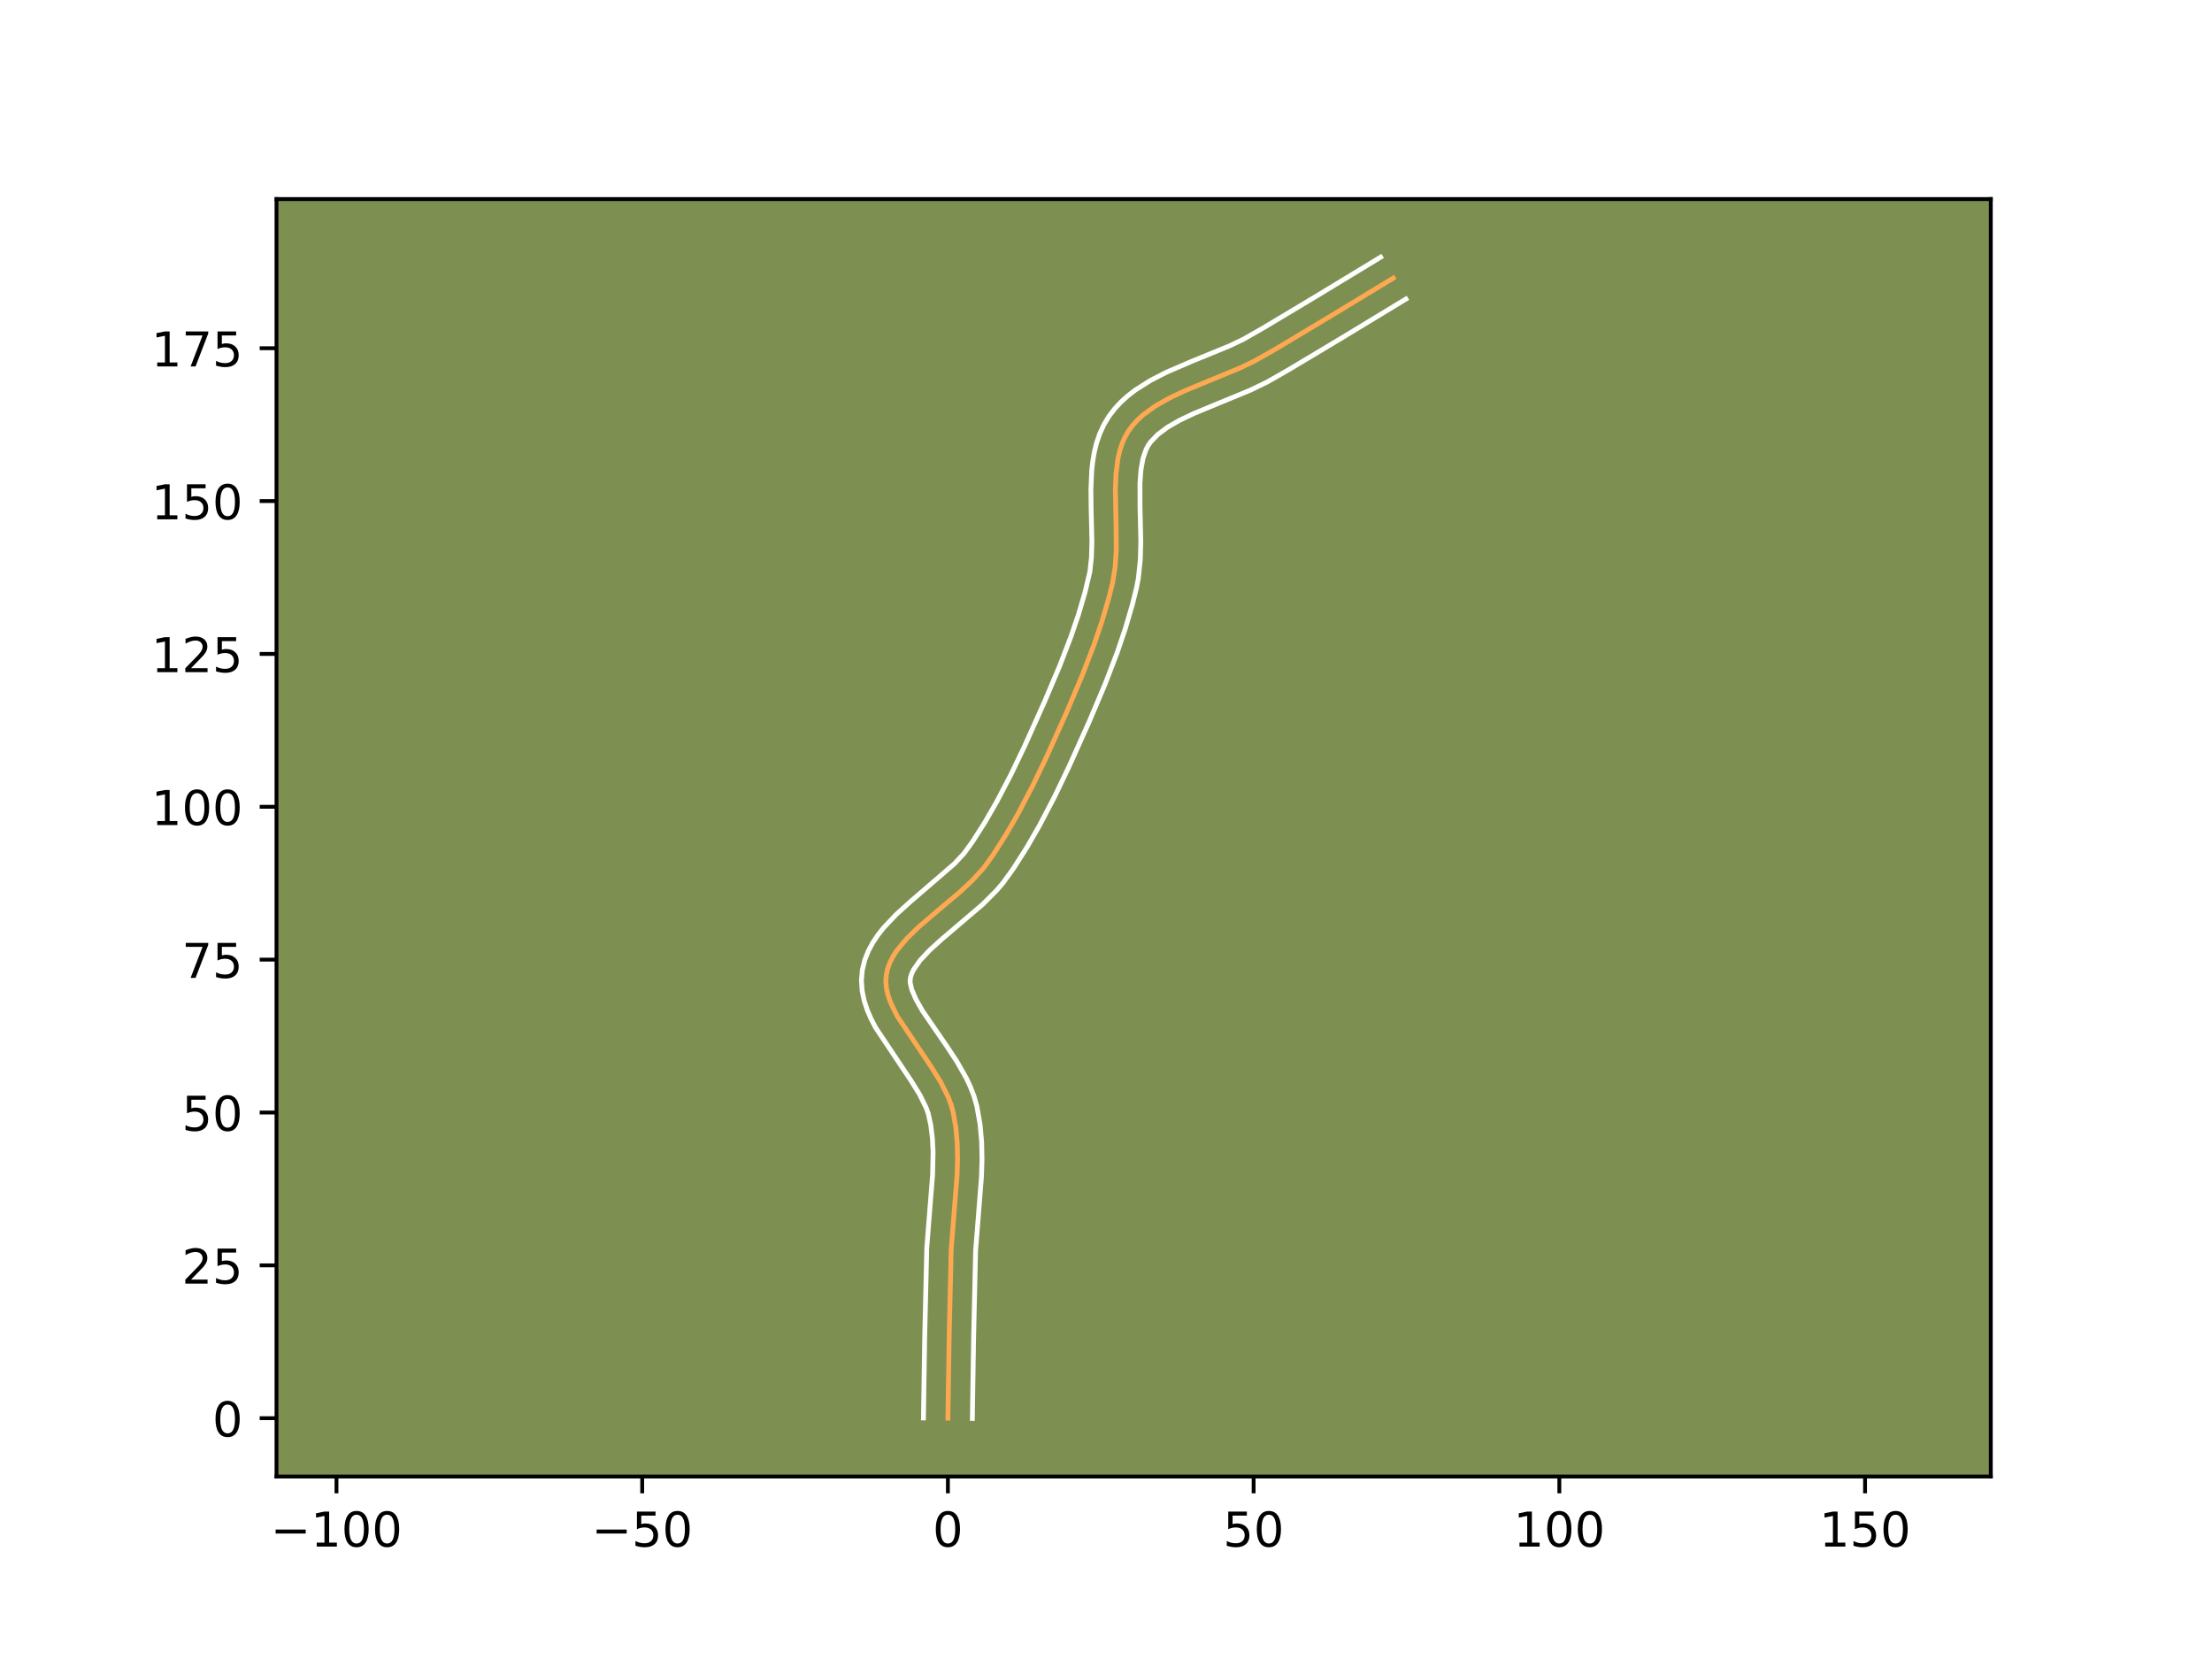 <?xml version="1.0" encoding="utf-8" standalone="no"?>
<!DOCTYPE svg PUBLIC "-//W3C//DTD SVG 1.1//EN"
  "http://www.w3.org/Graphics/SVG/1.1/DTD/svg11.dtd">
<!-- Created with matplotlib (https://matplotlib.org/) -->
<svg height="345.6pt" version="1.1" viewBox="0 0 460.8 345.6" width="460.8pt" xmlns="http://www.w3.org/2000/svg" xmlns:xlink="http://www.w3.org/1999/xlink">
 <defs>
  <style type="text/css">*{stroke-linecap:butt;stroke-linejoin:round;}</style>
 </defs>
 <g id="figure_1">
  <g id="patch_1">
   <path d="M 0 345.6 
L 460.8 345.6 
L 460.8 0 
L 0 0 
z
" style="fill:#ffffff;"/>
  </g>
  <g id="axes_1">
   <g id="patch_2">
    <path d="M 57.6 307.584 
L 414.72 307.584 
L 414.72 41.472 
L 57.6 41.472 
z
" style="fill:#7d9051;"/>
   </g>
   <g id="matplotlib.axis_1">
    <g id="xtick_1">
     <g id="line2d_1">
      <defs>
       <path d="M 0 0 
L 0 3.5 
" id="m6d79c2d014" style="stroke:#000000;stroke-width:0.8;"/>
      </defs>
      <g>
       <use style="stroke:#000000;stroke-width:0.8;" x="70.094" xlink:href="#m6d79c2d014" y="307.584"/>
      </g>
     </g>
     <g id="text_1">
      <!-- −100 -->
      <g transform="translate(56.36 322.182)scale(0.1 -0.1)">
       <defs>
        <path d="M 10.594 35.5 
L 73.188 35.5 
L 73.188 27.203 
L 10.594 27.203 
z
" id="DejaVuSans-8722"/>
        <path d="M 12.406 8.297 
L 28.516 8.297 
L 28.516 63.922 
L 10.984 60.406 
L 10.984 69.391 
L 28.422 72.906 
L 38.281 72.906 
L 38.281 8.297 
L 54.391 8.297 
L 54.391 0 
L 12.406 0 
z
" id="DejaVuSans-49"/>
        <path d="M 31.781 66.406 
Q 24.172 66.406 20.328 58.906 
Q 16.5 51.422 16.5 36.375 
Q 16.5 21.391 20.328 13.891 
Q 24.172 6.391 31.781 6.391 
Q 39.453 6.391 43.281 13.891 
Q 47.125 21.391 47.125 36.375 
Q 47.125 51.422 43.281 58.906 
Q 39.453 66.406 31.781 66.406 
z
M 31.781 74.219 
Q 44.047 74.219 50.516 64.516 
Q 56.984 54.828 56.984 36.375 
Q 56.984 17.969 50.516 8.266 
Q 44.047 -1.422 31.781 -1.422 
Q 19.531 -1.422 13.062 8.266 
Q 6.594 17.969 6.594 36.375 
Q 6.594 54.828 13.062 64.516 
Q 19.531 74.219 31.781 74.219 
z
" id="DejaVuSans-48"/>
       </defs>
       <use xlink:href="#DejaVuSans-8722"/>
       <use x="83.789" xlink:href="#DejaVuSans-49"/>
       <use x="147.412" xlink:href="#DejaVuSans-48"/>
       <use x="211.035" xlink:href="#DejaVuSans-48"/>
      </g>
     </g>
    </g>
    <g id="xtick_2">
     <g id="line2d_2">
      <g>
       <use style="stroke:#000000;stroke-width:0.8;" x="133.78" xlink:href="#m6d79c2d014" y="307.584"/>
      </g>
     </g>
     <g id="text_2">
      <!-- −50 -->
      <g transform="translate(123.227 322.182)scale(0.1 -0.1)">
       <defs>
        <path d="M 10.797 72.906 
L 49.516 72.906 
L 49.516 64.594 
L 19.828 64.594 
L 19.828 46.734 
Q 21.969 47.469 24.109 47.828 
Q 26.266 48.188 28.422 48.188 
Q 40.625 48.188 47.75 41.5 
Q 54.891 34.812 54.891 23.391 
Q 54.891 11.625 47.562 5.094 
Q 40.234 -1.422 26.906 -1.422 
Q 22.312 -1.422 17.547 -0.641 
Q 12.797 0.141 7.719 1.703 
L 7.719 11.625 
Q 12.109 9.234 16.797 8.062 
Q 21.484 6.891 26.703 6.891 
Q 35.156 6.891 40.078 11.328 
Q 45.016 15.766 45.016 23.391 
Q 45.016 31 40.078 35.438 
Q 35.156 39.891 26.703 39.891 
Q 22.75 39.891 18.812 39.016 
Q 14.891 38.141 10.797 36.281 
z
" id="DejaVuSans-53"/>
       </defs>
       <use xlink:href="#DejaVuSans-8722"/>
       <use x="83.789" xlink:href="#DejaVuSans-53"/>
       <use x="147.412" xlink:href="#DejaVuSans-48"/>
      </g>
     </g>
    </g>
    <g id="xtick_3">
     <g id="line2d_3">
      <g>
       <use style="stroke:#000000;stroke-width:0.8;" x="197.466" xlink:href="#m6d79c2d014" y="307.584"/>
      </g>
     </g>
     <g id="text_3">
      <!-- 0 -->
      <g transform="translate(194.285 322.182)scale(0.1 -0.1)">
       <use xlink:href="#DejaVuSans-48"/>
      </g>
     </g>
    </g>
    <g id="xtick_4">
     <g id="line2d_4">
      <g>
       <use style="stroke:#000000;stroke-width:0.8;" x="261.152" xlink:href="#m6d79c2d014" y="307.584"/>
      </g>
     </g>
     <g id="text_4">
      <!-- 50 -->
      <g transform="translate(254.789 322.182)scale(0.1 -0.1)">
       <use xlink:href="#DejaVuSans-53"/>
       <use x="63.623" xlink:href="#DejaVuSans-48"/>
      </g>
     </g>
    </g>
    <g id="xtick_5">
     <g id="line2d_5">
      <g>
       <use style="stroke:#000000;stroke-width:0.8;" x="324.838" xlink:href="#m6d79c2d014" y="307.584"/>
      </g>
     </g>
     <g id="text_5">
      <!-- 100 -->
      <g transform="translate(315.294 322.182)scale(0.1 -0.1)">
       <use xlink:href="#DejaVuSans-49"/>
       <use x="63.623" xlink:href="#DejaVuSans-48"/>
       <use x="127.246" xlink:href="#DejaVuSans-48"/>
      </g>
     </g>
    </g>
    <g id="xtick_6">
     <g id="line2d_6">
      <g>
       <use style="stroke:#000000;stroke-width:0.8;" x="388.524" xlink:href="#m6d79c2d014" y="307.584"/>
      </g>
     </g>
     <g id="text_6">
      <!-- 150 -->
      <g transform="translate(378.98 322.182)scale(0.1 -0.1)">
       <use xlink:href="#DejaVuSans-49"/>
       <use x="63.623" xlink:href="#DejaVuSans-53"/>
       <use x="127.246" xlink:href="#DejaVuSans-48"/>
      </g>
     </g>
    </g>
   </g>
   <g id="matplotlib.axis_2">
    <g id="ytick_1">
     <g id="line2d_7">
      <defs>
       <path d="M 0 0 
L -3.5 0 
" id="mbd82d3d406" style="stroke:#000000;stroke-width:0.8;"/>
      </defs>
      <g>
       <use style="stroke:#000000;stroke-width:0.8;" x="57.6" xlink:href="#mbd82d3d406" y="295.439"/>
      </g>
     </g>
     <g id="text_7">
      <!-- 0 -->
      <g transform="translate(44.237 299.238)scale(0.1 -0.1)">
       <use xlink:href="#DejaVuSans-48"/>
      </g>
     </g>
    </g>
    <g id="ytick_2">
     <g id="line2d_8">
      <g>
       <use style="stroke:#000000;stroke-width:0.8;" x="57.6" xlink:href="#mbd82d3d406" y="263.596"/>
      </g>
     </g>
     <g id="text_8">
      <!-- 25 -->
      <g transform="translate(37.875 267.395)scale(0.1 -0.1)">
       <defs>
        <path d="M 19.188 8.297 
L 53.609 8.297 
L 53.609 0 
L 7.328 0 
L 7.328 8.297 
Q 12.938 14.109 22.625 23.891 
Q 32.328 33.688 34.812 36.531 
Q 39.547 41.844 41.422 45.531 
Q 43.312 49.219 43.312 52.781 
Q 43.312 58.594 39.234 62.25 
Q 35.156 65.922 28.609 65.922 
Q 23.969 65.922 18.812 64.312 
Q 13.672 62.703 7.812 59.422 
L 7.812 69.391 
Q 13.766 71.781 18.938 73 
Q 24.125 74.219 28.422 74.219 
Q 39.75 74.219 46.484 68.547 
Q 53.219 62.891 53.219 53.422 
Q 53.219 48.922 51.531 44.891 
Q 49.859 40.875 45.406 35.406 
Q 44.188 33.984 37.641 27.219 
Q 31.109 20.453 19.188 8.297 
z
" id="DejaVuSans-50"/>
       </defs>
       <use xlink:href="#DejaVuSans-50"/>
       <use x="63.623" xlink:href="#DejaVuSans-53"/>
      </g>
     </g>
    </g>
    <g id="ytick_3">
     <g id="line2d_9">
      <g>
       <use style="stroke:#000000;stroke-width:0.8;" x="57.6" xlink:href="#mbd82d3d406" y="231.753"/>
      </g>
     </g>
     <g id="text_9">
      <!-- 50 -->
      <g transform="translate(37.875 235.552)scale(0.1 -0.1)">
       <use xlink:href="#DejaVuSans-53"/>
       <use x="63.623" xlink:href="#DejaVuSans-48"/>
      </g>
     </g>
    </g>
    <g id="ytick_4">
     <g id="line2d_10">
      <g>
       <use style="stroke:#000000;stroke-width:0.8;" x="57.6" xlink:href="#mbd82d3d406" y="199.91"/>
      </g>
     </g>
     <g id="text_10">
      <!-- 75 -->
      <g transform="translate(37.875 203.709)scale(0.1 -0.1)">
       <defs>
        <path d="M 8.203 72.906 
L 55.078 72.906 
L 55.078 68.703 
L 28.609 0 
L 18.312 0 
L 43.219 64.594 
L 8.203 64.594 
z
" id="DejaVuSans-55"/>
       </defs>
       <use xlink:href="#DejaVuSans-55"/>
       <use x="63.623" xlink:href="#DejaVuSans-53"/>
      </g>
     </g>
    </g>
    <g id="ytick_5">
     <g id="line2d_11">
      <g>
       <use style="stroke:#000000;stroke-width:0.8;" x="57.6" xlink:href="#mbd82d3d406" y="168.067"/>
      </g>
     </g>
     <g id="text_11">
      <!-- 100 -->
      <g transform="translate(31.512 171.866)scale(0.1 -0.1)">
       <use xlink:href="#DejaVuSans-49"/>
       <use x="63.623" xlink:href="#DejaVuSans-48"/>
       <use x="127.246" xlink:href="#DejaVuSans-48"/>
      </g>
     </g>
    </g>
    <g id="ytick_6">
     <g id="line2d_12">
      <g>
       <use style="stroke:#000000;stroke-width:0.8;" x="57.6" xlink:href="#mbd82d3d406" y="136.224"/>
      </g>
     </g>
     <g id="text_12">
      <!-- 125 -->
      <g transform="translate(31.512 140.023)scale(0.1 -0.1)">
       <use xlink:href="#DejaVuSans-49"/>
       <use x="63.623" xlink:href="#DejaVuSans-50"/>
       <use x="127.246" xlink:href="#DejaVuSans-53"/>
      </g>
     </g>
    </g>
    <g id="ytick_7">
     <g id="line2d_13">
      <g>
       <use style="stroke:#000000;stroke-width:0.8;" x="57.6" xlink:href="#mbd82d3d406" y="104.381"/>
      </g>
     </g>
     <g id="text_13">
      <!-- 150 -->
      <g transform="translate(31.512 108.18)scale(0.1 -0.1)">
       <use xlink:href="#DejaVuSans-49"/>
       <use x="63.623" xlink:href="#DejaVuSans-53"/>
       <use x="127.246" xlink:href="#DejaVuSans-48"/>
      </g>
     </g>
    </g>
    <g id="ytick_8">
     <g id="line2d_14">
      <g>
       <use style="stroke:#000000;stroke-width:0.8;" x="57.6" xlink:href="#mbd82d3d406" y="72.538"/>
      </g>
     </g>
     <g id="text_14">
      <!-- 175 -->
      <g transform="translate(31.512 76.337)scale(0.1 -0.1)">
       <use xlink:href="#DejaVuSans-49"/>
       <use x="63.623" xlink:href="#DejaVuSans-55"/>
       <use x="127.246" xlink:href="#DejaVuSans-53"/>
      </g>
     </g>
    </g>
   </g>
   <g id="line2d_15">
    <path clip-path="url(#p94c12e9ac5)" d="M 197.466 295.439 
L 197.726 278.682 
L 198.152 260.233 
L 198.692 253.437 
L 199.368 244.941 
L 199.475 241.579 
L 199.413 238.254 
L 199.13 234.978 
L 198.577 231.763 
L 198.139 230.174 
L 197.545 228.59 
L 195.974 225.439 
L 194.039 222.318 
L 186.915 211.704 
L 185.497 208.786 
L 185 207.35 
L 184.674 205.93 
L 184.539 204.527 
L 184.618 203.142 
L 184.915 201.785 
L 185.407 200.464 
L 186.075 199.175 
L 186.901 197.913 
L 188.957 195.455 
L 191.427 193.057 
L 195.593 189.502 
L 199.873 185.897 
L 202.547 183.412 
L 204.908 180.822 
L 206.868 178.106 
L 209.561 173.883 
L 212.074 169.524 
L 215.193 163.557 
L 218.105 157.478 
L 222.23 148.297 
L 225.51 140.546 
L 227.922 134.255 
L 229.544 129.485 
L 230.958 124.672 
L 231.766 121.44 
L 232.313 118.099 
L 232.534 114.603 
L 232.497 109.205 
L 232.351 102.05 
L 232.489 98.632 
L 232.917 95.404 
L 233.275 93.881 
L 233.748 92.429 
L 234.35 91.057 
L 235.094 89.771 
L 235.982 88.577 
L 236.995 87.467 
L 238.125 86.435 
L 240.686 84.574 
L 243.577 82.932 
L 246.711 81.45 
L 251.674 79.396 
L 258.321 76.654 
L 261.46 75.147 
L 265.841 72.647 
L 277.343 65.758 
L 290.24 57.933 
L 290.24 57.933 
" style="fill:none;stroke:#fea952;stroke-linecap:square;"/>
   </g>
   <g id="line2d_16">
    <path clip-path="url(#p94c12e9ac5)" d="M 192.371 295.39 
L 192.632 278.58 
L 193.068 259.904 
L 193.619 252.972 
L 194.277 244.725 
L 194.376 240.081 
L 194.235 237.143 
L 193.891 234.342 
L 193.369 231.964 
L 192.919 230.726 
L 191.598 228.048 
L 189.822 225.176 
L 182.407 214.078 
L 181.487 212.308 
L 180.682 210.452 
L 180.035 208.492 
L 179.602 206.417 
L 179.452 204.236 
L 179.641 202.053 
L 180.14 200.008 
L 180.883 198.12 
L 181.813 196.383 
L 182.885 194.778 
L 184.068 193.281 
L 186.672 190.527 
L 189.476 187.986 
L 198.872 179.883 
L 200.846 177.747 
L 202.617 175.296 
L 205.182 171.277 
L 207.597 167.092 
L 210.623 161.305 
L 213.477 155.348 
L 217.559 146.262 
L 220.778 138.656 
L 223.119 132.555 
L 224.678 127.974 
L 226.026 123.393 
L 227.037 119.119 
L 227.367 116.146 
L 227.462 112.865 
L 227.297 105.696 
L 227.257 101.932 
L 227.421 98.104 
L 227.63 96.173 
L 227.958 94.237 
L 228.431 92.303 
L 229.082 90.384 
L 229.941 88.504 
L 231.004 86.733 
L 232.22 85.14 
L 233.558 83.706 
L 234.992 82.417 
L 236.5 81.255 
L 239.682 79.242 
L 243.008 77.538 
L 248.101 75.34 
L 256.185 72.029 
L 259.011 70.68 
L 263.258 68.256 
L 274.697 61.405 
L 287.612 53.568 
L 287.612 53.568 
" style="fill:none;stroke:#ffffff;stroke-linecap:square;"/>
   </g>
   <g id="line2d_17">
    <path clip-path="url(#p94c12e9ac5)" d="M 202.56 295.488 
L 202.819 278.784 
L 203.236 260.563 
L 203.766 253.902 
L 204.458 245.157 
L 204.57 241.558 
L 204.496 237.913 
L 204.17 234.231 
L 203.489 230.408 
L 202.909 228.384 
L 202.17 226.453 
L 201.307 224.606 
L 199.325 221.117 
L 197.166 217.851 
L 192.175 210.587 
L 190.798 208.168 
L 189.965 206.208 
L 189.626 204.818 
L 189.595 204.231 
L 189.69 203.563 
L 189.93 202.809 
L 190.337 201.967 
L 191.669 200.067 
L 193.627 197.974 
L 196.07 195.755 
L 204.767 188.342 
L 207.63 185.464 
L 208.97 183.897 
L 211.118 180.915 
L 213.939 176.488 
L 216.551 171.956 
L 219.763 165.808 
L 222.733 159.608 
L 226.9 150.333 
L 230.241 142.436 
L 232.725 135.954 
L 234.409 130.995 
L 235.89 125.951 
L 236.766 122.416 
L 237.138 120.466 
L 237.547 116.587 
L 237.651 112.768 
L 237.485 105.494 
L 237.477 100.617 
L 237.689 97.807 
L 238.12 95.459 
L 238.759 93.61 
L 239.184 92.809 
L 239.743 92.013 
L 241.258 90.453 
L 243.304 88.944 
L 245.822 87.506 
L 248.72 86.132 
L 253.561 84.128 
L 260.457 81.28 
L 263.909 79.615 
L 268.425 77.039 
L 279.99 70.112 
L 292.868 62.298 
L 292.868 62.298 
" style="fill:none;stroke:#ffffff;stroke-linecap:square;"/>
   </g>
   <g id="patch_3">
    <path d="M 57.6 307.584 
L 57.6 41.472 
" style="fill:none;stroke:#000000;stroke-linecap:square;stroke-linejoin:miter;stroke-width:0.8;"/>
   </g>
   <g id="patch_4">
    <path d="M 414.72 307.584 
L 414.72 41.472 
" style="fill:none;stroke:#000000;stroke-linecap:square;stroke-linejoin:miter;stroke-width:0.8;"/>
   </g>
   <g id="patch_5">
    <path d="M 57.6 307.584 
L 414.72 307.584 
" style="fill:none;stroke:#000000;stroke-linecap:square;stroke-linejoin:miter;stroke-width:0.8;"/>
   </g>
   <g id="patch_6">
    <path d="M 57.6 41.472 
L 414.72 41.472 
" style="fill:none;stroke:#000000;stroke-linecap:square;stroke-linejoin:miter;stroke-width:0.8;"/>
   </g>
  </g>
 </g>
 <defs>
  <clipPath id="p94c12e9ac5">
   <rect height="266.112" width="357.12" x="57.6" y="41.472"/>
  </clipPath>
 </defs>
</svg>
